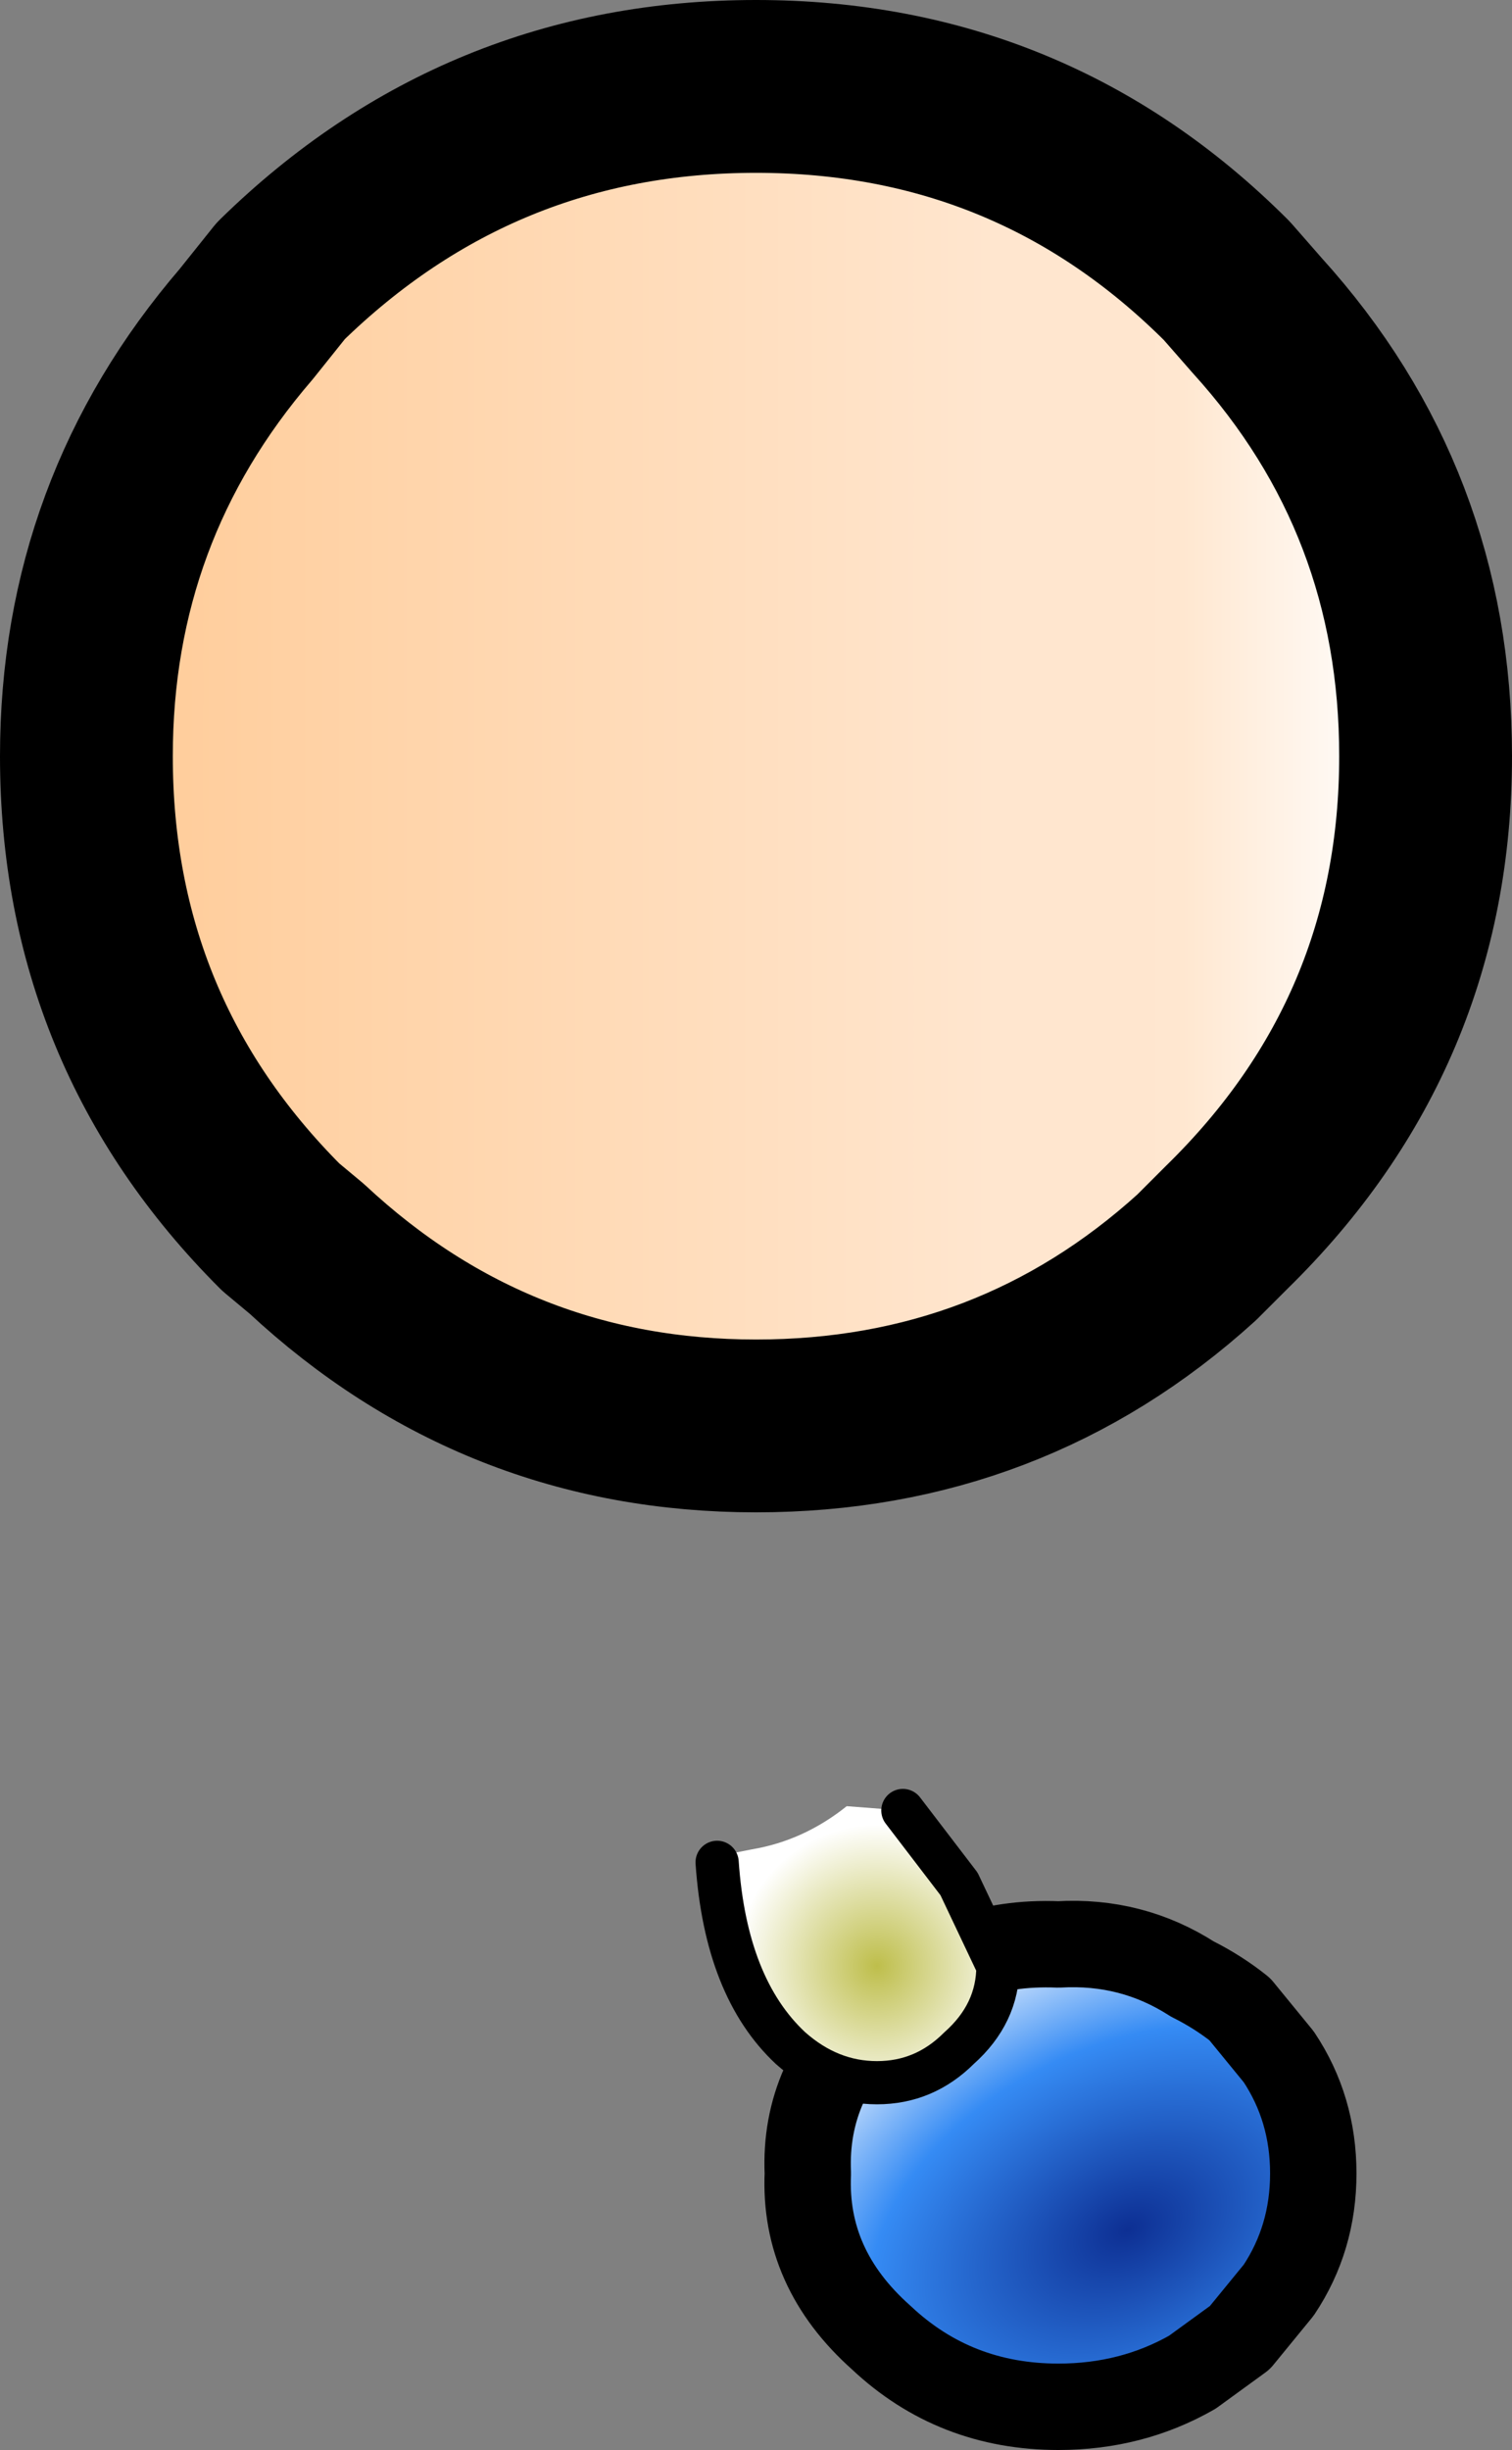 <?xml version="1.0" encoding="UTF-8" standalone="no"?>
<svg xmlns:xlink="http://www.w3.org/1999/xlink" height="28.35px" width="17.5px" xmlns="http://www.w3.org/2000/svg">
  <rect width="100%" height="100%" fill="#808080" stroke="none"/>
  <g transform="matrix(1.0, 0.0, 0.0, 1.0, 8.8, 24.7)">
    <path d="M6.0 1.8 L5.55 2.35 5.0 2.75 Q4.3 3.15 3.45 3.15 2.25 3.15 1.4 2.35 0.5 1.55 0.55 0.45 0.5 -0.65 1.4 -1.45 2.25 -2.25 3.45 -2.2 4.3 -2.25 5.0 -1.8 5.3 -1.65 5.55 -1.45 L6.0 -0.9 Q6.4 -0.3 6.4 0.45 6.4 1.2 6.0 1.8" fill="url(#gradient0)" fill-rule="evenodd" stroke="none"/>
    <path d="M6.0 1.8 L5.55 2.35 5.0 2.75 Q4.3 3.15 3.45 3.15 2.25 3.15 1.4 2.35 0.5 1.55 0.55 0.45 0.5 -0.65 1.4 -1.45 2.25 -2.25 3.45 -2.2 4.3 -2.25 5.0 -1.8 5.3 -1.65 5.55 -1.45 L6.0 -0.9 Q6.4 -0.3 6.4 0.45 6.4 1.2 6.0 1.8 Z" fill="none" stroke="#000000" stroke-linecap="round" stroke-linejoin="round" stroke-width="1.0"/>
    <path d="M-0.5 -3.15 L-0.35 -3.25 -0.1 -3.3 Q0.5 -3.4 1.0 -3.8 L1.65 -3.75 2.3 -2.9 2.75 -1.95 Q2.75 -1.4 2.3 -1.0 1.9 -0.6 1.35 -0.6 0.8 -0.6 0.35 -1.0 -0.4 -1.7 -0.5 -3.15" fill="url(#gradient1)" fill-rule="evenodd" stroke="none"/>
    <path d="M-0.5 -3.15 Q-0.4 -1.7 0.35 -1.0 0.8 -0.6 1.35 -0.6 1.9 -0.6 2.3 -1.0 2.75 -1.4 2.75 -1.95 L2.3 -2.9 1.65 -3.75" fill="none" stroke="#000000" stroke-linecap="round" stroke-linejoin="round" stroke-width="0.5"/>
    <path d="M5.4 -21.45 L5.75 -21.05 Q7.7 -18.9 7.7 -15.95 7.7 -12.75 5.4 -10.5 L5.05 -10.15 Q2.9 -8.2 -0.05 -8.2 -3.05 -8.2 -5.25 -10.25 L-5.55 -10.5 Q-7.8 -12.75 -7.8 -15.95 -7.8 -18.8 -5.95 -20.95 L-5.55 -21.45 Q-3.25 -23.7 -0.05 -23.7 3.15 -23.7 5.4 -21.45" fill="url(#gradient2)" fill-rule="evenodd" stroke="none"/>
    <path d="M5.4 -21.45 L5.75 -21.05 Q7.7 -18.9 7.7 -15.95 7.7 -12.75 5.4 -10.5 L5.05 -10.15 Q2.9 -8.2 -0.05 -8.2 -3.05 -8.2 -5.25 -10.25 L-5.55 -10.5 Q-7.8 -12.75 -7.8 -15.95 -7.8 -18.8 -5.95 -20.95 L-5.55 -21.45 Q-3.25 -23.7 -0.05 -23.7 3.15 -23.7 5.4 -21.45 Z" fill="none" stroke="#000000" stroke-linecap="round" stroke-linejoin="round" stroke-width="2.0"/>
  </g>
  <defs>
    <radialGradient cx="0" cy="0" gradientTransform="matrix(0.006, -0.003, 0.002, 0.004, 4.25, 1.1)" gradientUnits="userSpaceOnUse" id="gradient0" r="819.2" spreadMethod="pad">
      <stop offset="0.0" stop-color="#0d2f93"/>
      <stop offset="0.576" stop-color="#358bf4"/>
      <stop offset="1.0" stop-color="#ffffff"/>
    </radialGradient>
    <radialGradient cx="0" cy="0" gradientTransform="matrix(0.002, 0.0, 0.0, 0.002, 1.35, -1.95)" gradientUnits="userSpaceOnUse" id="gradient1" r="819.2" spreadMethod="pad">
      <stop offset="0.0" stop-color="#bebe4b"/>
      <stop offset="1.0" stop-color="#ffffff"/>
    </radialGradient>
    <linearGradient gradientTransform="matrix(0.009, 0.0, 0.0, 0.009, -0.05, -15.95)" gradientUnits="userSpaceOnUse" id="gradient2" spreadMethod="pad" x1="-819.2" x2="819.2">
      <stop offset="0.0" stop-color="#ffcc99"/>
      <stop offset="0.69" stop-color="#ffe6cf"/>
      <stop offset="0.741" stop-color="#ffe6cf"/>
      <stop offset="0.792" stop-color="#ffe6cf"/>
      <stop offset="0.835" stop-color="#ffe7d0"/>
      <stop offset="1.0" stop-color="#ffffff"/>
    </linearGradient>
  </defs>
</svg>
